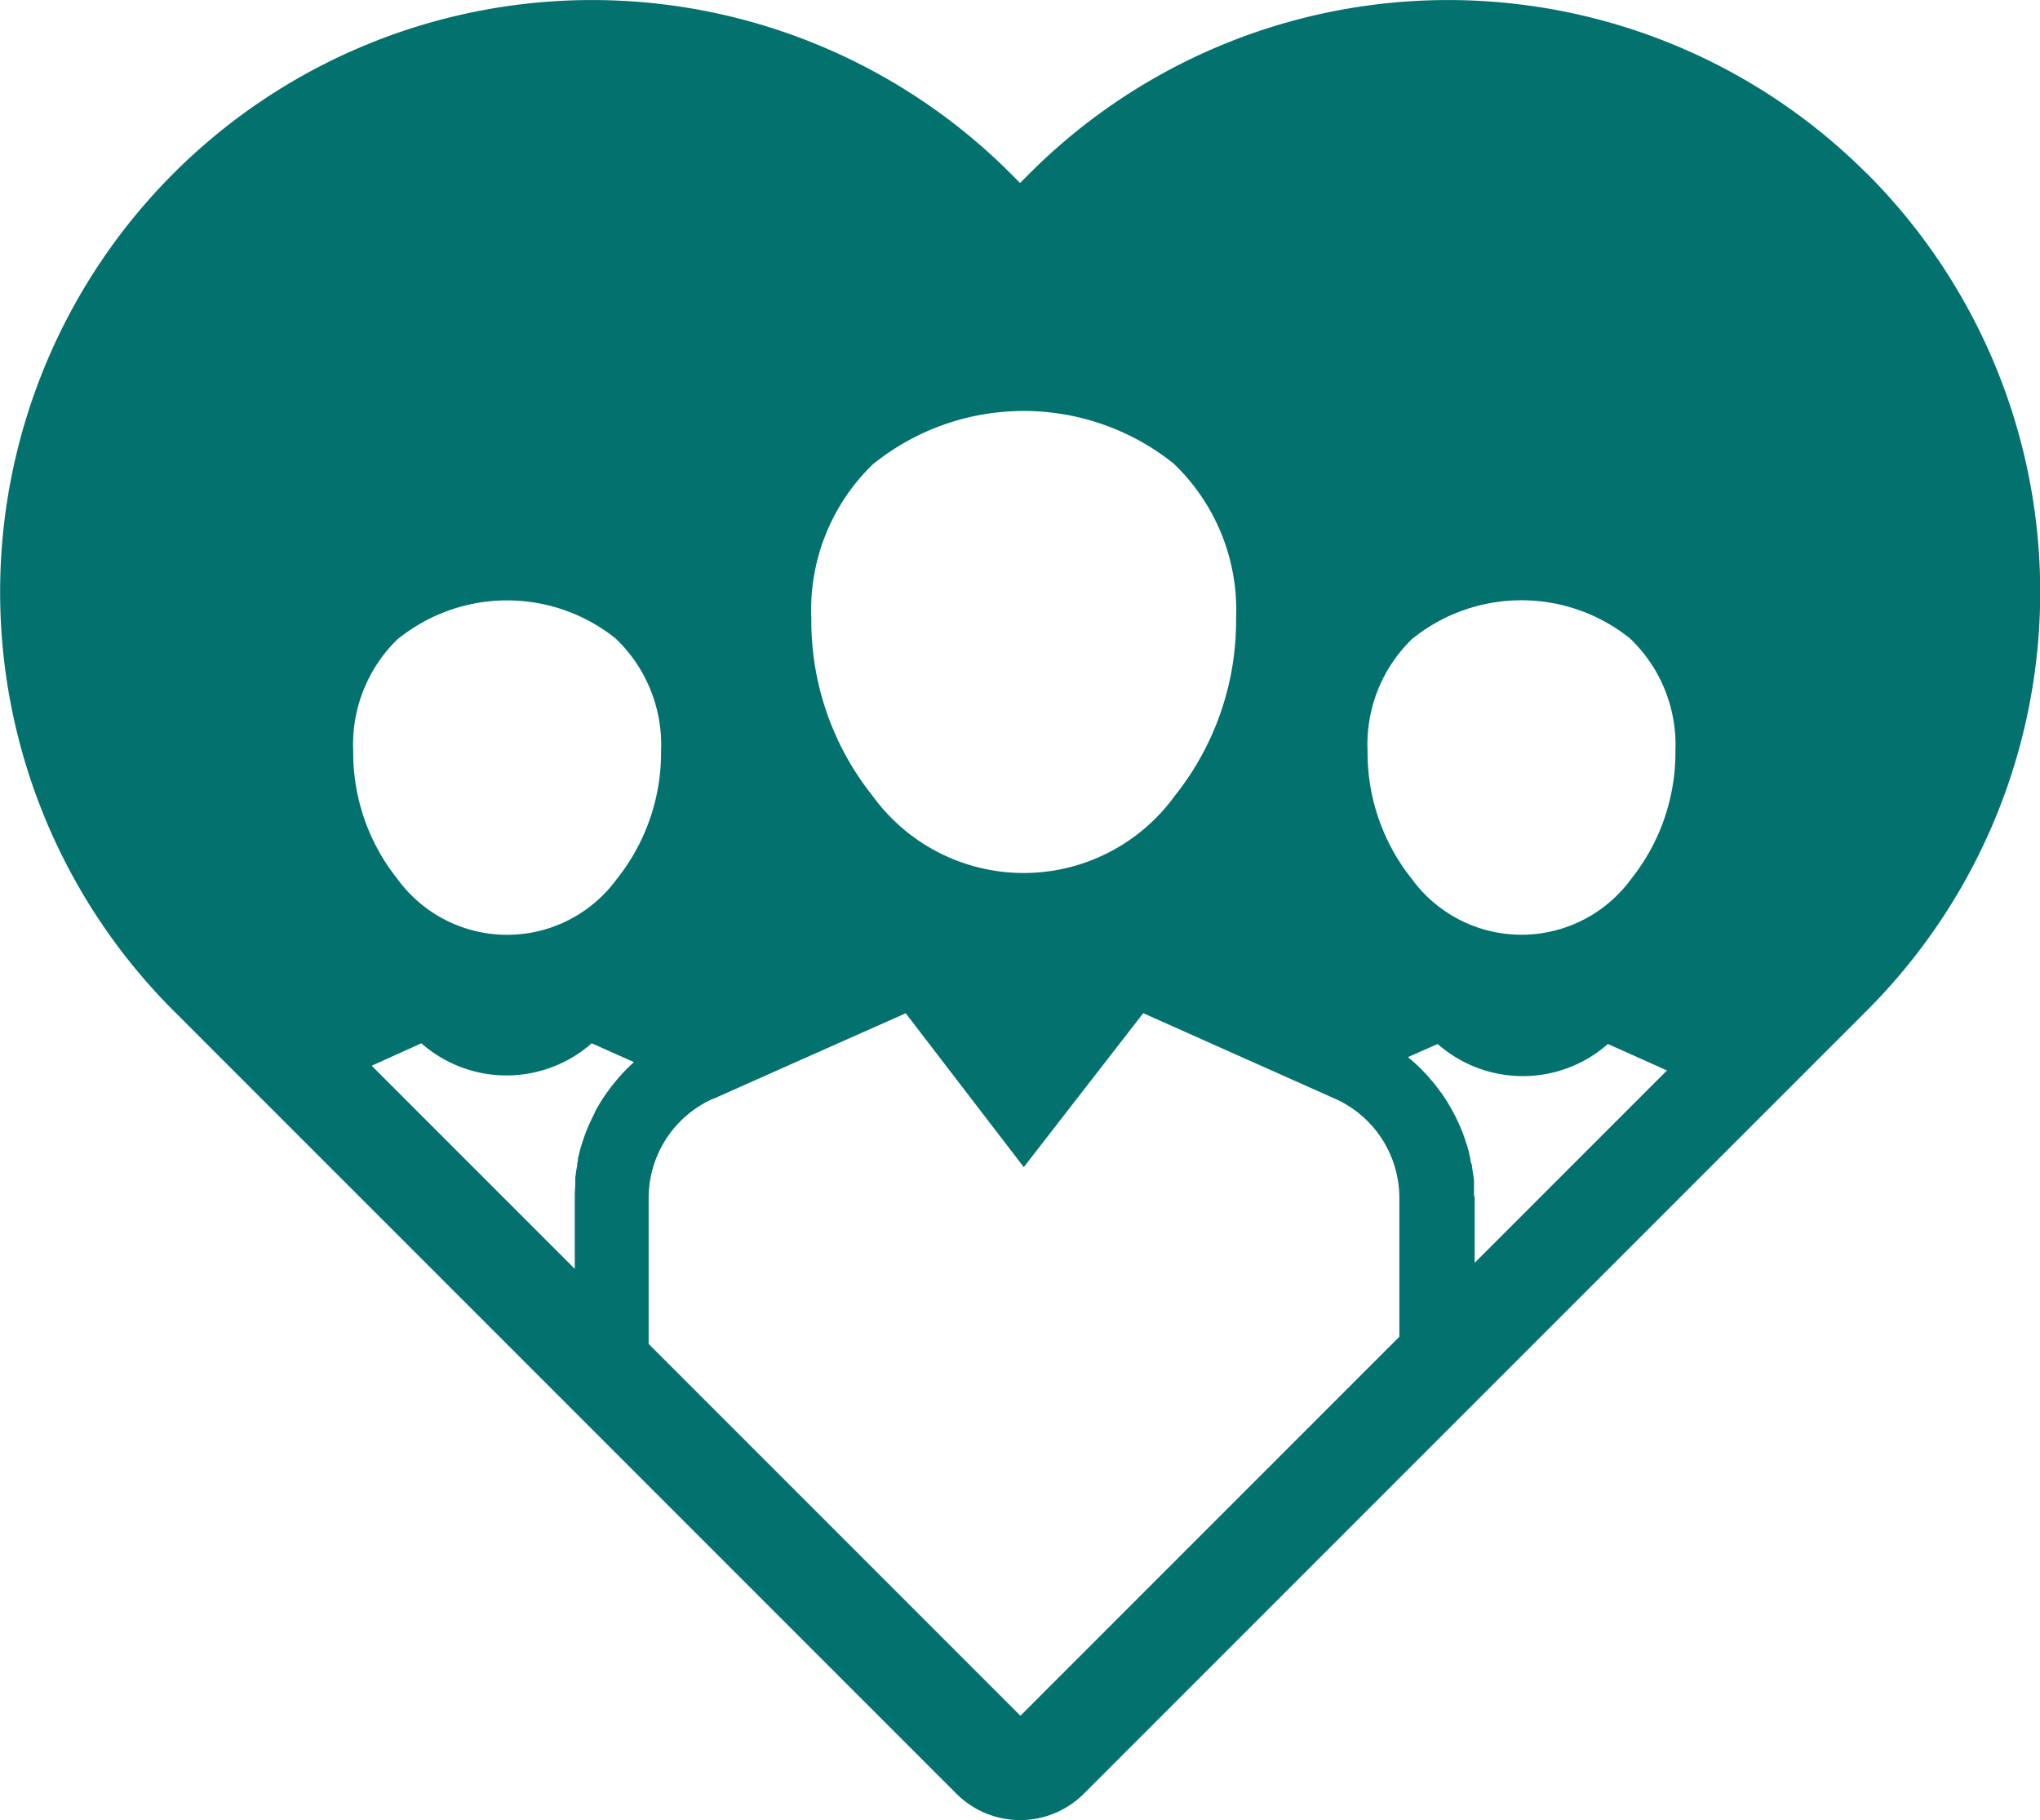 <svg xmlns="http://www.w3.org/2000/svg" width="24.188" height="21.577" viewBox="0 0 24.188 21.577"><path d="M126.523,150.456a7.018,7.018,0,0,0-9.925,0l-.113.113-.113-.113a7.018,7.018,0,1,0-9.925,9.925l9.284,9.284a1.069,1.069,0,0,0,1.509,0l9.284-9.284a7.017,7.017,0,0,0,0-9.926Zm-4.656,12.088v-.006c0-.02,0-.039,0-.058s0-.03,0-.045,0-.019,0-.028,0,0,0,0c0-.035-.007-.07-.012-.1s-.007-.047-.011-.071,0-.028-.008-.042-.01-.05-.016-.075-.008-.034-.012-.05v-.006l-.013-.047c-.006-.022-.013-.044-.02-.065s-.012-.036-.018-.054-.013-.038-.02-.056-.014-.037-.022-.055l-.022-.052a2.08,2.08,0,0,0-.112-.219l-.027-.046c-.018-.029-.036-.057-.055-.085l-.015-.021-.023-.031-.019-.026c-.018-.023-.036-.047-.054-.069l-.022-.026c-.022-.026-.044-.051-.066-.076l-.031-.032-.034-.035-.028-.027q-.059-.057-.123-.109l.352-.156a1.528,1.528,0,0,0,2.019,0l.7.314-2.28,2.28V162.6Q121.867,162.573,121.866,162.543Zm-.724-6.577a2.059,2.059,0,0,1,2.572,0,1.741,1.741,0,0,1,.54,1.337,2.4,2.4,0,0,1-.525,1.516,1.609,1.609,0,0,1-2.6,0,2.4,2.4,0,0,1-.525-1.516A1.741,1.741,0,0,1,121.142,155.966Zm-6.39-2.074a2.847,2.847,0,0,1,3.55,0,2.4,2.4,0,0,1,.743,1.843,3.324,3.324,0,0,1-.728,2.1,2.212,2.212,0,0,1-3.581,0,3.326,3.326,0,0,1-.727-2.1A2.4,2.4,0,0,1,114.752,153.892Zm-1.911,7.536,1.123-.5,1.164-.517,1.4,1.824,1.416-1.825,1.038.463,1.236.551a1.289,1.289,0,0,1,.763,1.176v1.646l-4.493,4.493-4.408-4.408V162.6A1.289,1.289,0,0,1,112.841,161.427Zm-3.725-5.461a2.059,2.059,0,0,1,2.571,0,1.74,1.74,0,0,1,.54,1.337,2.4,2.4,0,0,1-.525,1.516,1.609,1.609,0,0,1-2.6,0,2.4,2.4,0,0,1-.525-1.516A1.74,1.74,0,0,1,109.116,155.966Zm.269,4.8a1.529,1.529,0,0,0,2.02,0l.5.223-.014.013q-.049.045-.094.092l-.021.022-.055.061-.022.026-.049.06-.022.028-.047.065-.021.03,0,0-.02.029-.021.033-.015.025c-.015.025-.03.05-.044.075l-.017.032,0,.006-.016.031-.017.035-.017.035-.016.035c-.028.062-.052.125-.074.19l-.008.025c-.005.016-.01.031-.015.047l-.012.042-.016.061c0,.014-.007.028-.01.042l0,.02c0,.015-.007.029-.009.044l0,.014c0,.016-.006.033-.008.049-.006.036-.011.072-.015.107,0,.007,0,.014,0,.021s0,.027,0,.04a.027.027,0,0,0,0,.005c0,.038-.005.076-.006.114q0,.029,0,.059v.838l-2.408-2.408Z" transform="translate(-104.39 -148.4)" fill="#03716e"/></svg>